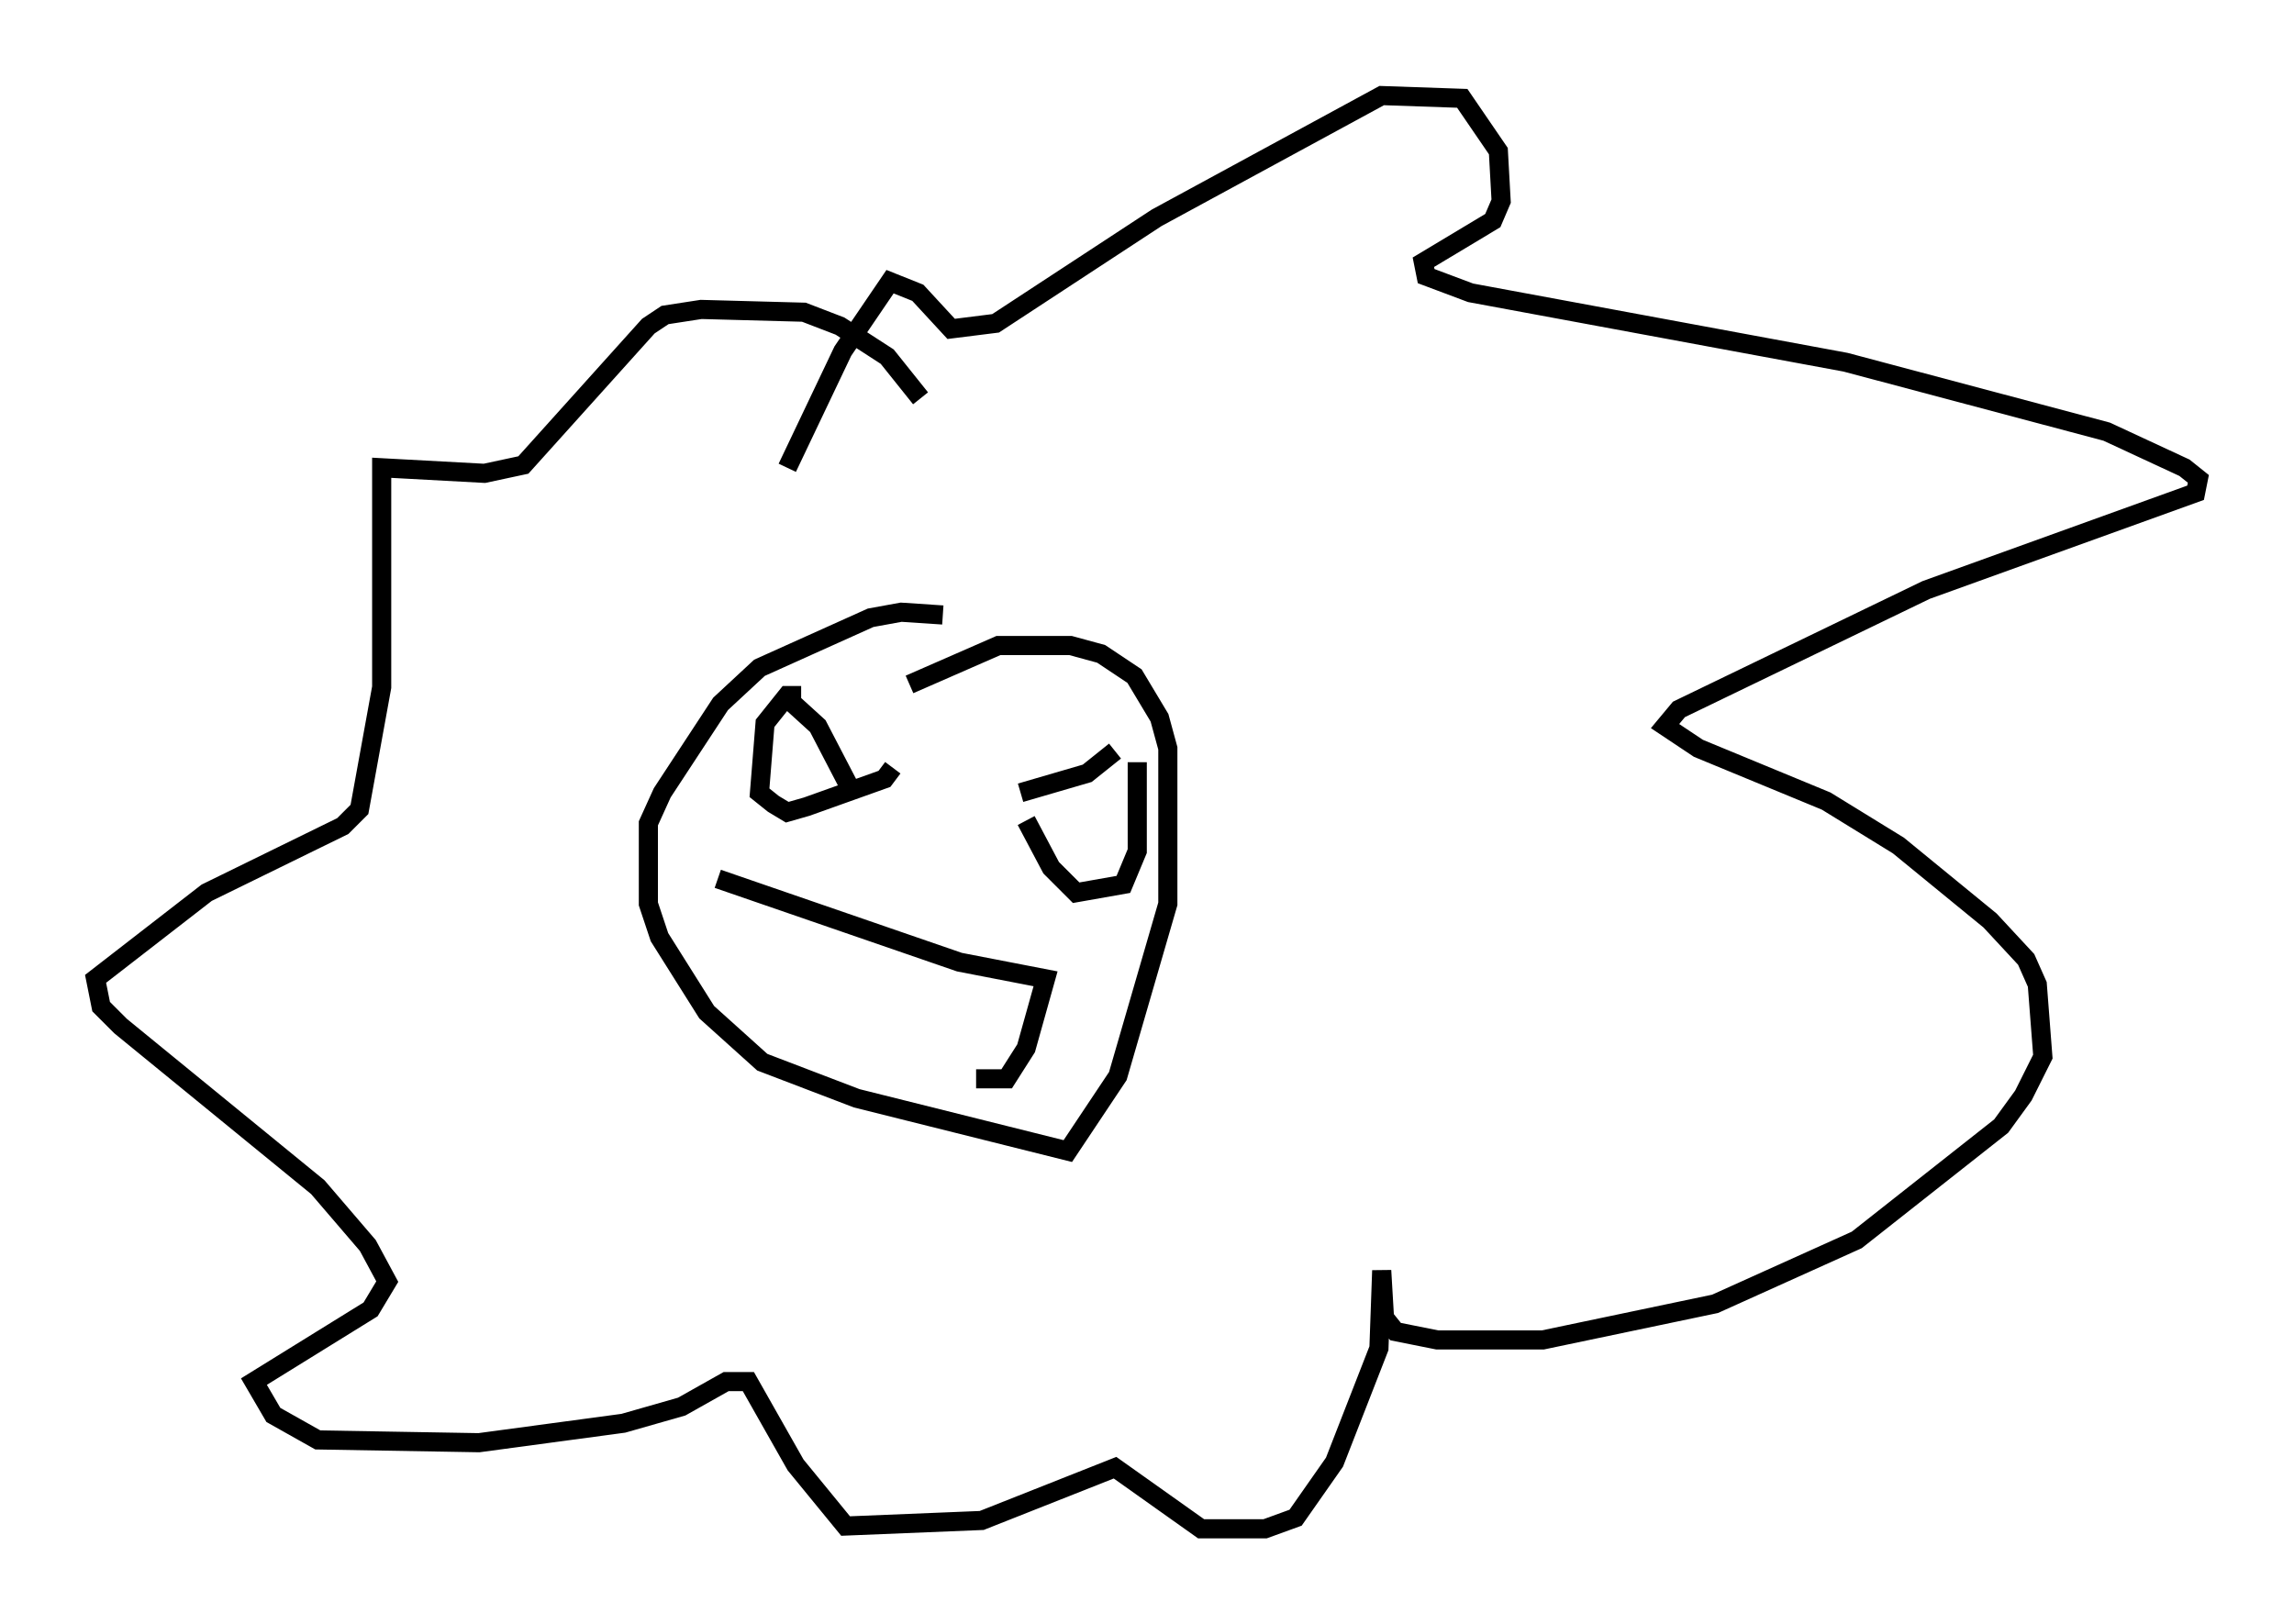 <?xml version="1.0" encoding="utf-8" ?>
<svg baseProfile="full" height="84.95" version="1.1" width="119.955" xmlns="http://www.w3.org/2000/svg" xmlns:ev="http://www.w3.org/2001/xml-events" xmlns:xlink="http://www.w3.org/1999/xlink"><defs /><rect fill="white" height="84.95" width="119.955" x="0" y="0" /><path d="M51.48, 33.614 m-2.179, -1.453 l-2.179, -0.145 -1.598, 0.291 l-5.81, 2.615 -2.034, 1.888 l-3.05, 4.648 -0.726, 1.598 l0.0, 4.212 0.581, 1.743 l2.469, 3.922 2.905, 2.615 l4.939, 1.888 11.039, 2.76 l2.615, -3.922 2.615, -9.006 l0.0, -8.134 -0.436, -1.598 l-1.307, -2.179 -1.743, -1.162 l-1.598, -0.436 -3.777, 0.0 l-4.648, 2.034 m-6.391, 0.726 l1.598, 1.453 1.888, 3.631 m-2.76, -5.229 l-0.726, 0.0 -1.162, 1.453 l-0.291, 3.631 0.726, 0.581 l0.726, 0.436 1.017, -0.291 l4.067, -1.453 0.436, -0.581 m11.62, -0.872 l-1.453, 1.162 -3.486, 1.017 m6.101, -1.598 l0.0, 4.648 -0.726, 1.743 l-2.469, 0.436 -1.307, -1.307 l-1.307, -2.469 m-12.492, -18.447 l2.905, -6.101 2.469, -3.631 l1.453, 0.581 1.743, 1.888 l2.324, -0.291 8.425, -5.52 l11.765, -6.391 4.212, 0.145 l1.888, 2.76 0.145, 2.615 l-0.436, 1.017 -3.631, 2.179 l0.145, 0.726 2.324, 0.872 l19.609, 3.631 13.654, 3.631 l4.067, 1.888 0.726, 0.581 l-0.145, 0.726 -14.089, 5.084 l-12.927, 6.246 -0.726, 0.872 l1.743, 1.162 6.682, 2.76 l3.777, 2.324 4.793, 3.922 l1.888, 2.034 0.581, 1.307 l0.291, 3.777 -1.017, 2.034 l-1.162, 1.598 -7.553, 5.955 l-7.408, 3.341 -9.006, 1.888 l-5.52, 0.0 -2.179, -0.436 l-0.581, -0.726 -0.145, -2.469 l-0.145, 4.067 -2.324, 5.955 l-2.034, 2.905 -1.598, 0.581 l-3.341, 0.0 -4.503, -3.196 l-6.972, 2.76 -7.117, 0.291 l-2.615, -3.196 -2.469, -4.358 l-1.162, 0.0 -2.324, 1.307 l-3.05, 0.872 -7.553, 1.017 l-8.425, -0.145 -2.324, -1.307 l-1.017, -1.743 6.101, -3.777 l0.872, -1.453 -1.017, -1.888 l-2.615, -3.05 -10.313, -8.425 l-1.017, -1.017 -0.291, -1.453 l5.81, -4.503 7.117, -3.486 l0.872, -0.872 1.162, -6.391 l0.0, -11.475 5.374, 0.291 l2.034, -0.436 6.536, -7.263 l0.872, -0.581 1.888, -0.291 l5.374, 0.145 1.888, 0.726 l2.469, 1.598 1.743, 2.179 m-10.603, 25.128 l12.637, 4.358 4.503, 0.872 l-1.017, 3.631 -1.017, 1.598 l-1.598, 0.0 " fill="none" stroke="black" stroke-width="1" /></svg>